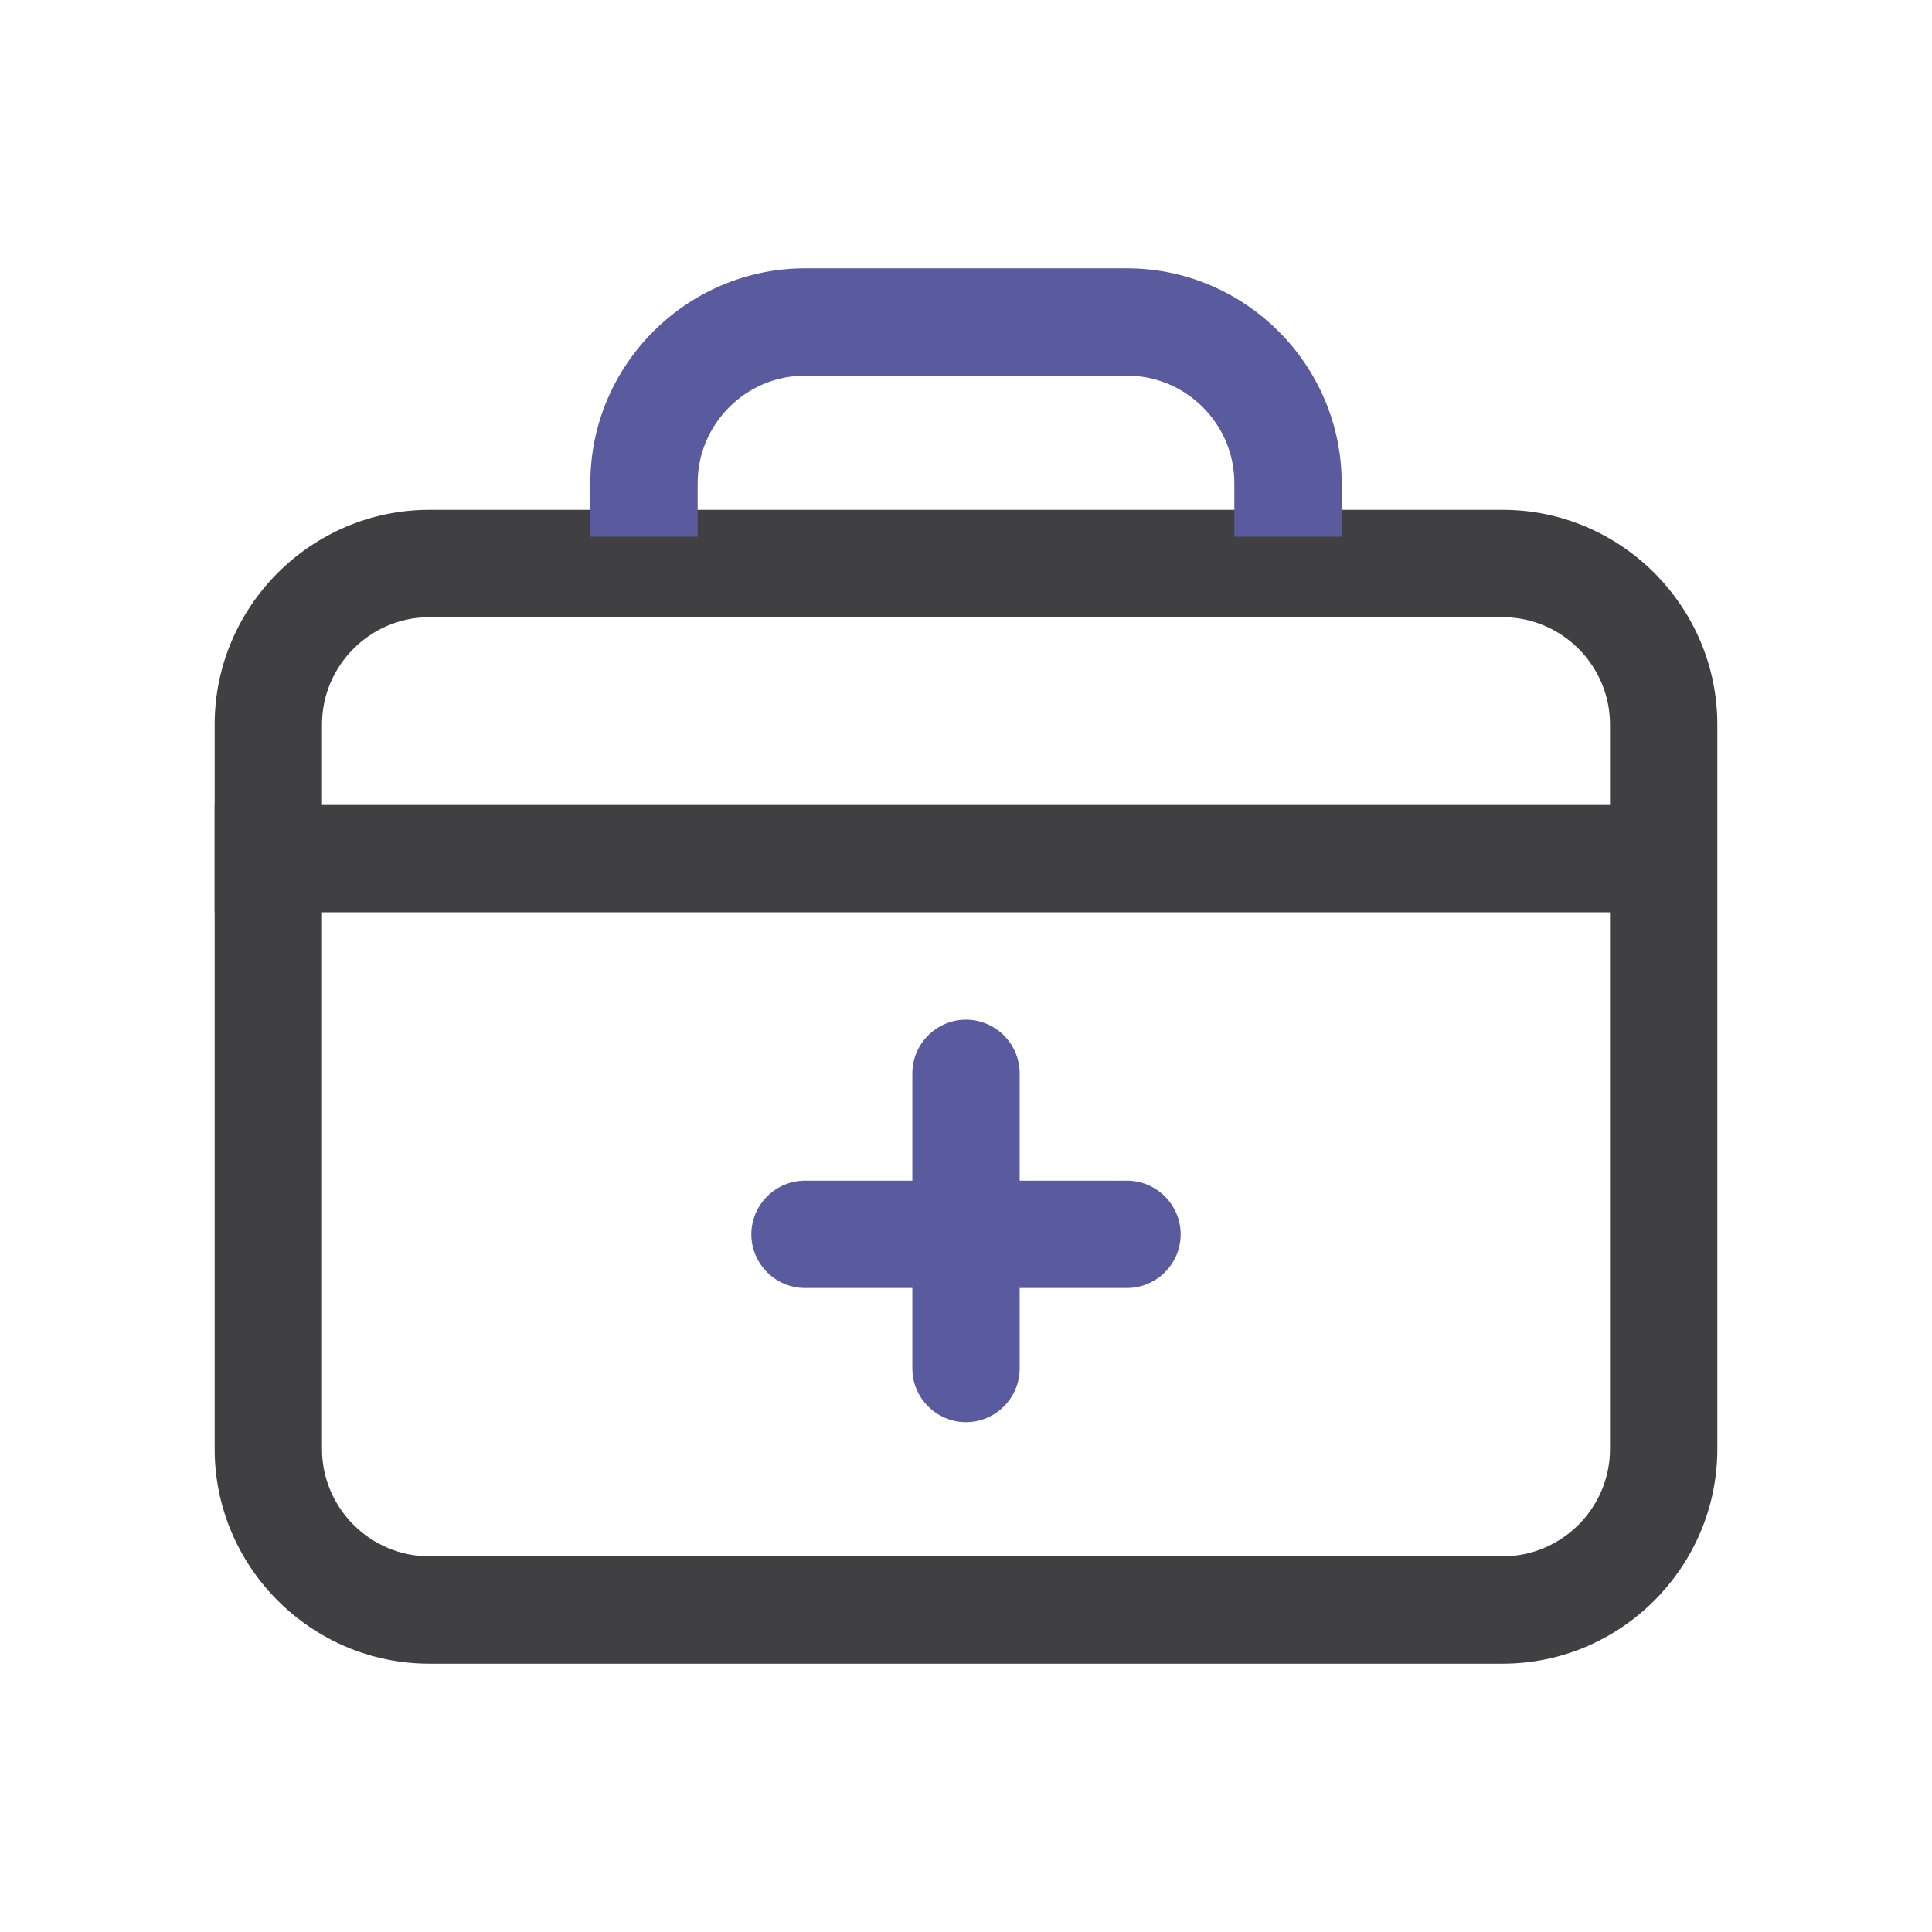 <?xml version="1.0" standalone="no"?><!DOCTYPE svg PUBLIC "-//W3C//DTD SVG 1.1//EN" "http://www.w3.org/Graphics/SVG/1.1/DTD/svg11.dtd"><svg t="1618280285314" class="icon" viewBox="0 0 1024 1024" version="1.1" xmlns="http://www.w3.org/2000/svg" p-id="1646" xmlns:xlink="http://www.w3.org/1999/xlink" width="32" height="32"><defs><style type="text/css"></style></defs><path d="M113.778 426.667h768v56.889H113.778z" fill="#404042" p-id="1647"></path><path d="M483.556 725.333V568.889c0-15.644 12.8-28.444 28.444-28.444s28.444 12.8 28.444 28.444v156.444c0 15.644-12.8 28.444-28.444 28.444s-28.444-12.8-28.444-28.444z" fill="#5A5B9F" p-id="1648" data-spm-anchor-id="a313x.7781069.0.i10" class="selected"></path><path d="M597.333 682.667H426.667c-15.644 0-28.444-12.8-28.444-28.444s12.8-28.444 28.444-28.444h170.667c15.644 0 28.444 12.8 28.444 28.444s-12.8 28.444-28.444 28.444z" fill="#5A5B9F" p-id="1649" data-spm-anchor-id="a313x.7781069.0.i9" class="selected"></path><path d="M113.778 384v384c0 62.578 51.2 113.778 113.778 113.778h568.889c62.578 0 113.778-51.2 113.778-113.778V384c0-62.578-51.2-113.778-113.778-113.778H227.556c-62.578 0-113.778 51.2-113.778 113.778z m682.667 440.889H227.556c-31.289 0-56.889-25.6-56.889-56.889V384c0-31.289 25.6-56.889 56.889-56.889h568.889c31.289 0 56.889 25.6 56.889 56.889v384c0 31.289-25.6 56.889-56.889 56.889z" fill="#404042" p-id="1650"></path><path d="M369.778 284.444v-28.444c0-31.289 25.6-56.889 56.889-56.889h170.667c31.289 0 56.889 25.6 56.889 56.889v28.444h56.889v-28.444c0-62.578-51.2-113.778-113.778-113.778H426.667c-62.578 0-113.778 51.2-113.778 113.778v28.444h56.889z" fill="#5A5B9F" p-id="1651" data-spm-anchor-id="a313x.7781069.0.i11" class="selected"></path></svg>